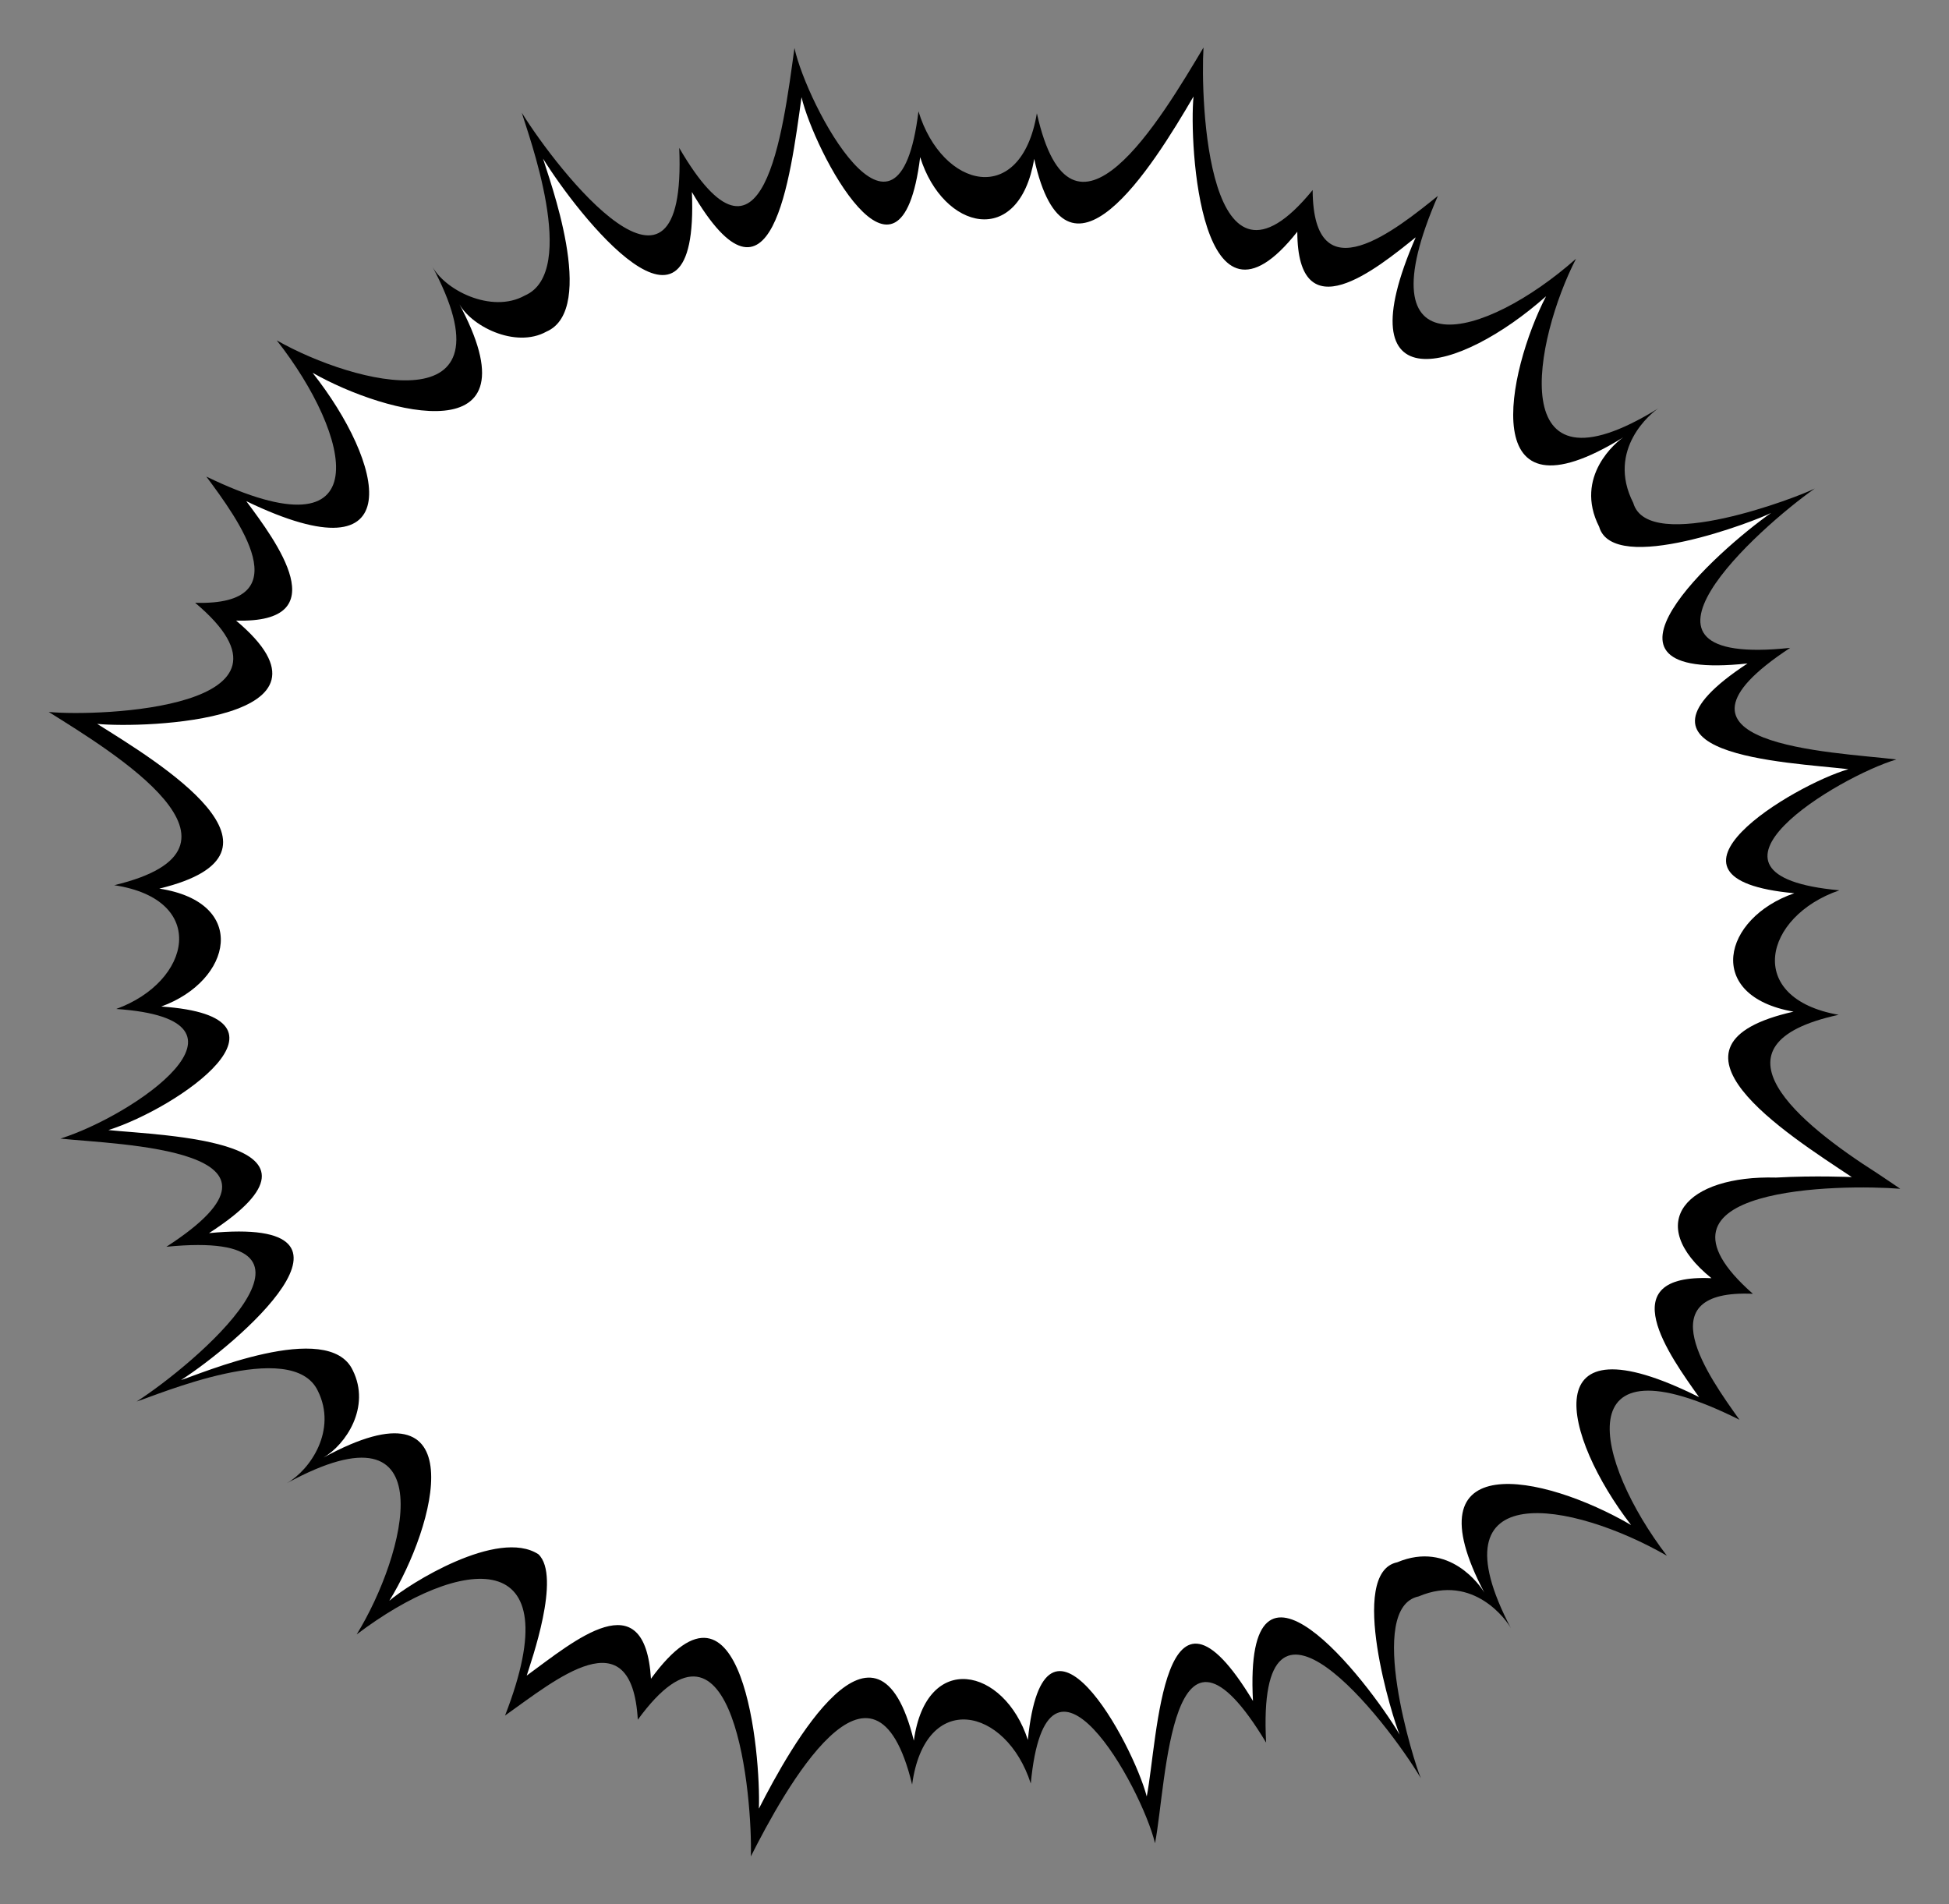 <!--?xml version="1.0" encoding="utf-8"?-->
<!-- Generator: Adobe Illustrator 25.2.3, SVG Export Plug-In . SVG Version: 6.00 Build 0)  -->
<svg version="1.1" id="_x33_" xmlns="http://www.w3.org/2000/svg" xmlns:xlink="http://www.w3.org/1999/xlink" x="0px" y="0px" viewBox="0 0 800 781.6" style="enable-background:new 0 0 800 781.6;" xml:space="preserve">
<rect x="0" y="0" width="800" height="781.6" fill="#808080" stroke="none"/>
<style type="text/css">
	.stblack{fill:#000000;}
	.st0{fill:#FFFFFF;}
</style>
<g>
	<path class="stblack" d="M770.5,481.5c-31.4-20-72.1-52.8-15.8-65c-38.7-6.8-30.9-40.4,0.3-51.1c-68.2-6.2,0-46.8,23.4-53.7
		c-26.5-3.2-104.7-5.7-43.6-45.8c-77.2,8.2-12.8-49.3,10.1-65.4c-6,3.2-68.4,27.3-74.5,5.9c-11.2-22,7.6-37.1,10.3-38.8
		c-64.4,39.8-50.7-28.6-33.8-61.4c-37.6,33.3-88.4,47-56.7-25.8c-16.8,13.5-51.2,41.6-51.4-2.4c-43.3,53.1-46.1-37.7-44.8-58.5
		c-17.1,28.6-54,91.6-68.4,27c-6.5,38.8-38.9,31-48.6-0.8c-8.3,68.2-45.9-2.8-50.9-26c-4.8,34.9-12.8,100.3-47.3,41
		c3.3,77.3-49.9,9.3-64.6-14.4c2.2,7.8,23.8,65.3,1.2,75c-13.6,7.6-33.3-2.3-38.3-12.6c35.8,66.3-31.5,49.2-63.5,31
		c30.6,38.9,43.3,90.8-28.9,55.9c12.9,17.4,39.4,53.1-4.6,51.8c51.7,43.4-39.5,46.8-60.1,44.8c26,16.3,91.4,55.7,26.9,71.1
		c38.9,5.9,31.7,39.6,0.8,50.8c64.7,4.4,7.1,43.8-22.9,53.2c23.1,2.5,106,4,43.5,44.4c77.8-7.7,10.8,48.8-12.2,63.5
		c7.6-2.3,63.9-26.6,74.4-4.3c7.9,16-3,32.2-12.7,37.8c65.9-35.9,48.6,29.7,28.6,62.1c42.8-32.4,88.5-37.6,60.9,33.3
		c20.9-14.8,52-41,54.5,1.7c40-54.9,47.1,33,46.4,56.1c13.6-26.9,50.5-94.2,66.2-29.5c5.3-39,38.6-31.9,48.7-0.4
		c6.5-68.8,45.4,1.3,51,24.5c4.8-24.7,6.1-106.9,45.6-41.3c-4.2-77.9,49.4-9.1,63.5,14.6c-2.7-6.1-22.8-70-0.9-74.6
		c22.7-9.6,36.4,10.2,37.9,13.1c-33.1-63.1,25.4-52,64-29.8c-29.5-38.6-42.3-91.8,29.8-55.8c-12.7-17.8-38.4-53.6,5.5-51.7
		C669,486.6,756.5,486,780,487.9C780,487.9,776.2,485.3,770.5,481.5z"></path>
	<path class="st0" d="M729,483.3c16-0.9,31.1-0.2,31.1-0.2c-26.9-17.9-84.7-54.2-23.9-67.9c-36.7-6.4-29.3-38.4,0.3-48.6
		c-64.7-5.9-0.1-44.5,22.2-50.9c-25.1-3-99.3-5.4-41.4-43.4c-73.2,7.9-12-46.6,9.7-61.8c-5.6,3-64.8,26-70.6,5.7
		c-10.5-20.7,7.3-35,9.9-36.7c-61.1,37.8-47.7-26.9-31.7-57.9c-35.6,31.6-83.6,44.8-53.5-24.2c-15.9,12.8-48.5,39.5-48.6-2.3
		c-39.8,50.4-44.5-36.1-42.6-55.5c-16.9,28.9-52.1,85.7-65.4,25.6c-6.2,36.8-37.4,29.4-46.8-0.7c-8.2,65.3-43.5-2.6-48.7-24.6
		c-4.6,33.1-12.2,95.1-45,38.9c3.1,73.4-47.2,8.8-61.1-13.7c2.1,7.3,22.6,61.8,1.4,71c-12.8,7.1-31.5-2.4-36.2-12.1
		c34.1,62.9-29.6,46.2-59.8,29c29.1,36.8,41.3,85.7-27.2,52.7c12.2,16.4,37.5,50.2-4.2,49c49.1,41.2-37.5,44.3-57,42.4
		c24.7,15.5,86.7,52.8,25.5,67.6c36.9,5.7,30,37.8,0.8,48.4c61.3,4.2,6.8,41.7-21.7,50.7c22,2.3,100.5,4,41.3,42.3
		c73.8-7.2,10.4,46.3-11.5,60.3c7.2-2.2,60.6-25.2,70.5-4c7.5,15.1-2.9,30.5-12,35.8c62.5-34.1,46,28,27,58.8
		c7.9-6.9,44.6-29.9,61.2-19.1c9.5,9-3.1,44.3-4.8,49.8c19.6-14.3,48.5-39.1,51,1.3c37.9-52,45.1,31.3,44.3,53.3
		c13.1-25.7,48.5-89.2,63.6-27.9c5.1-37,37.1-30.2,46.8-0.3c6.6-65.9,43,1.2,48.8,23.2c4.6-23.7,6.2-101.2,43.6-39.2
		c-3.9-73.9,46.8-8.7,60.2,13.8c-2.6-5.8-21.6-66.4-1-70.7c21.4-9,34.3,9.8,35.8,12.5c-31.5-59.9,23.8-49,60.2-27.8
		c-28-36.4-40.5-86.7,27.9-52.5c-12-16.9-36.6-50.7,5.1-48.8C674.5,501.9,692.1,482.3,729,483.3z"></path>
</g>
</svg>
